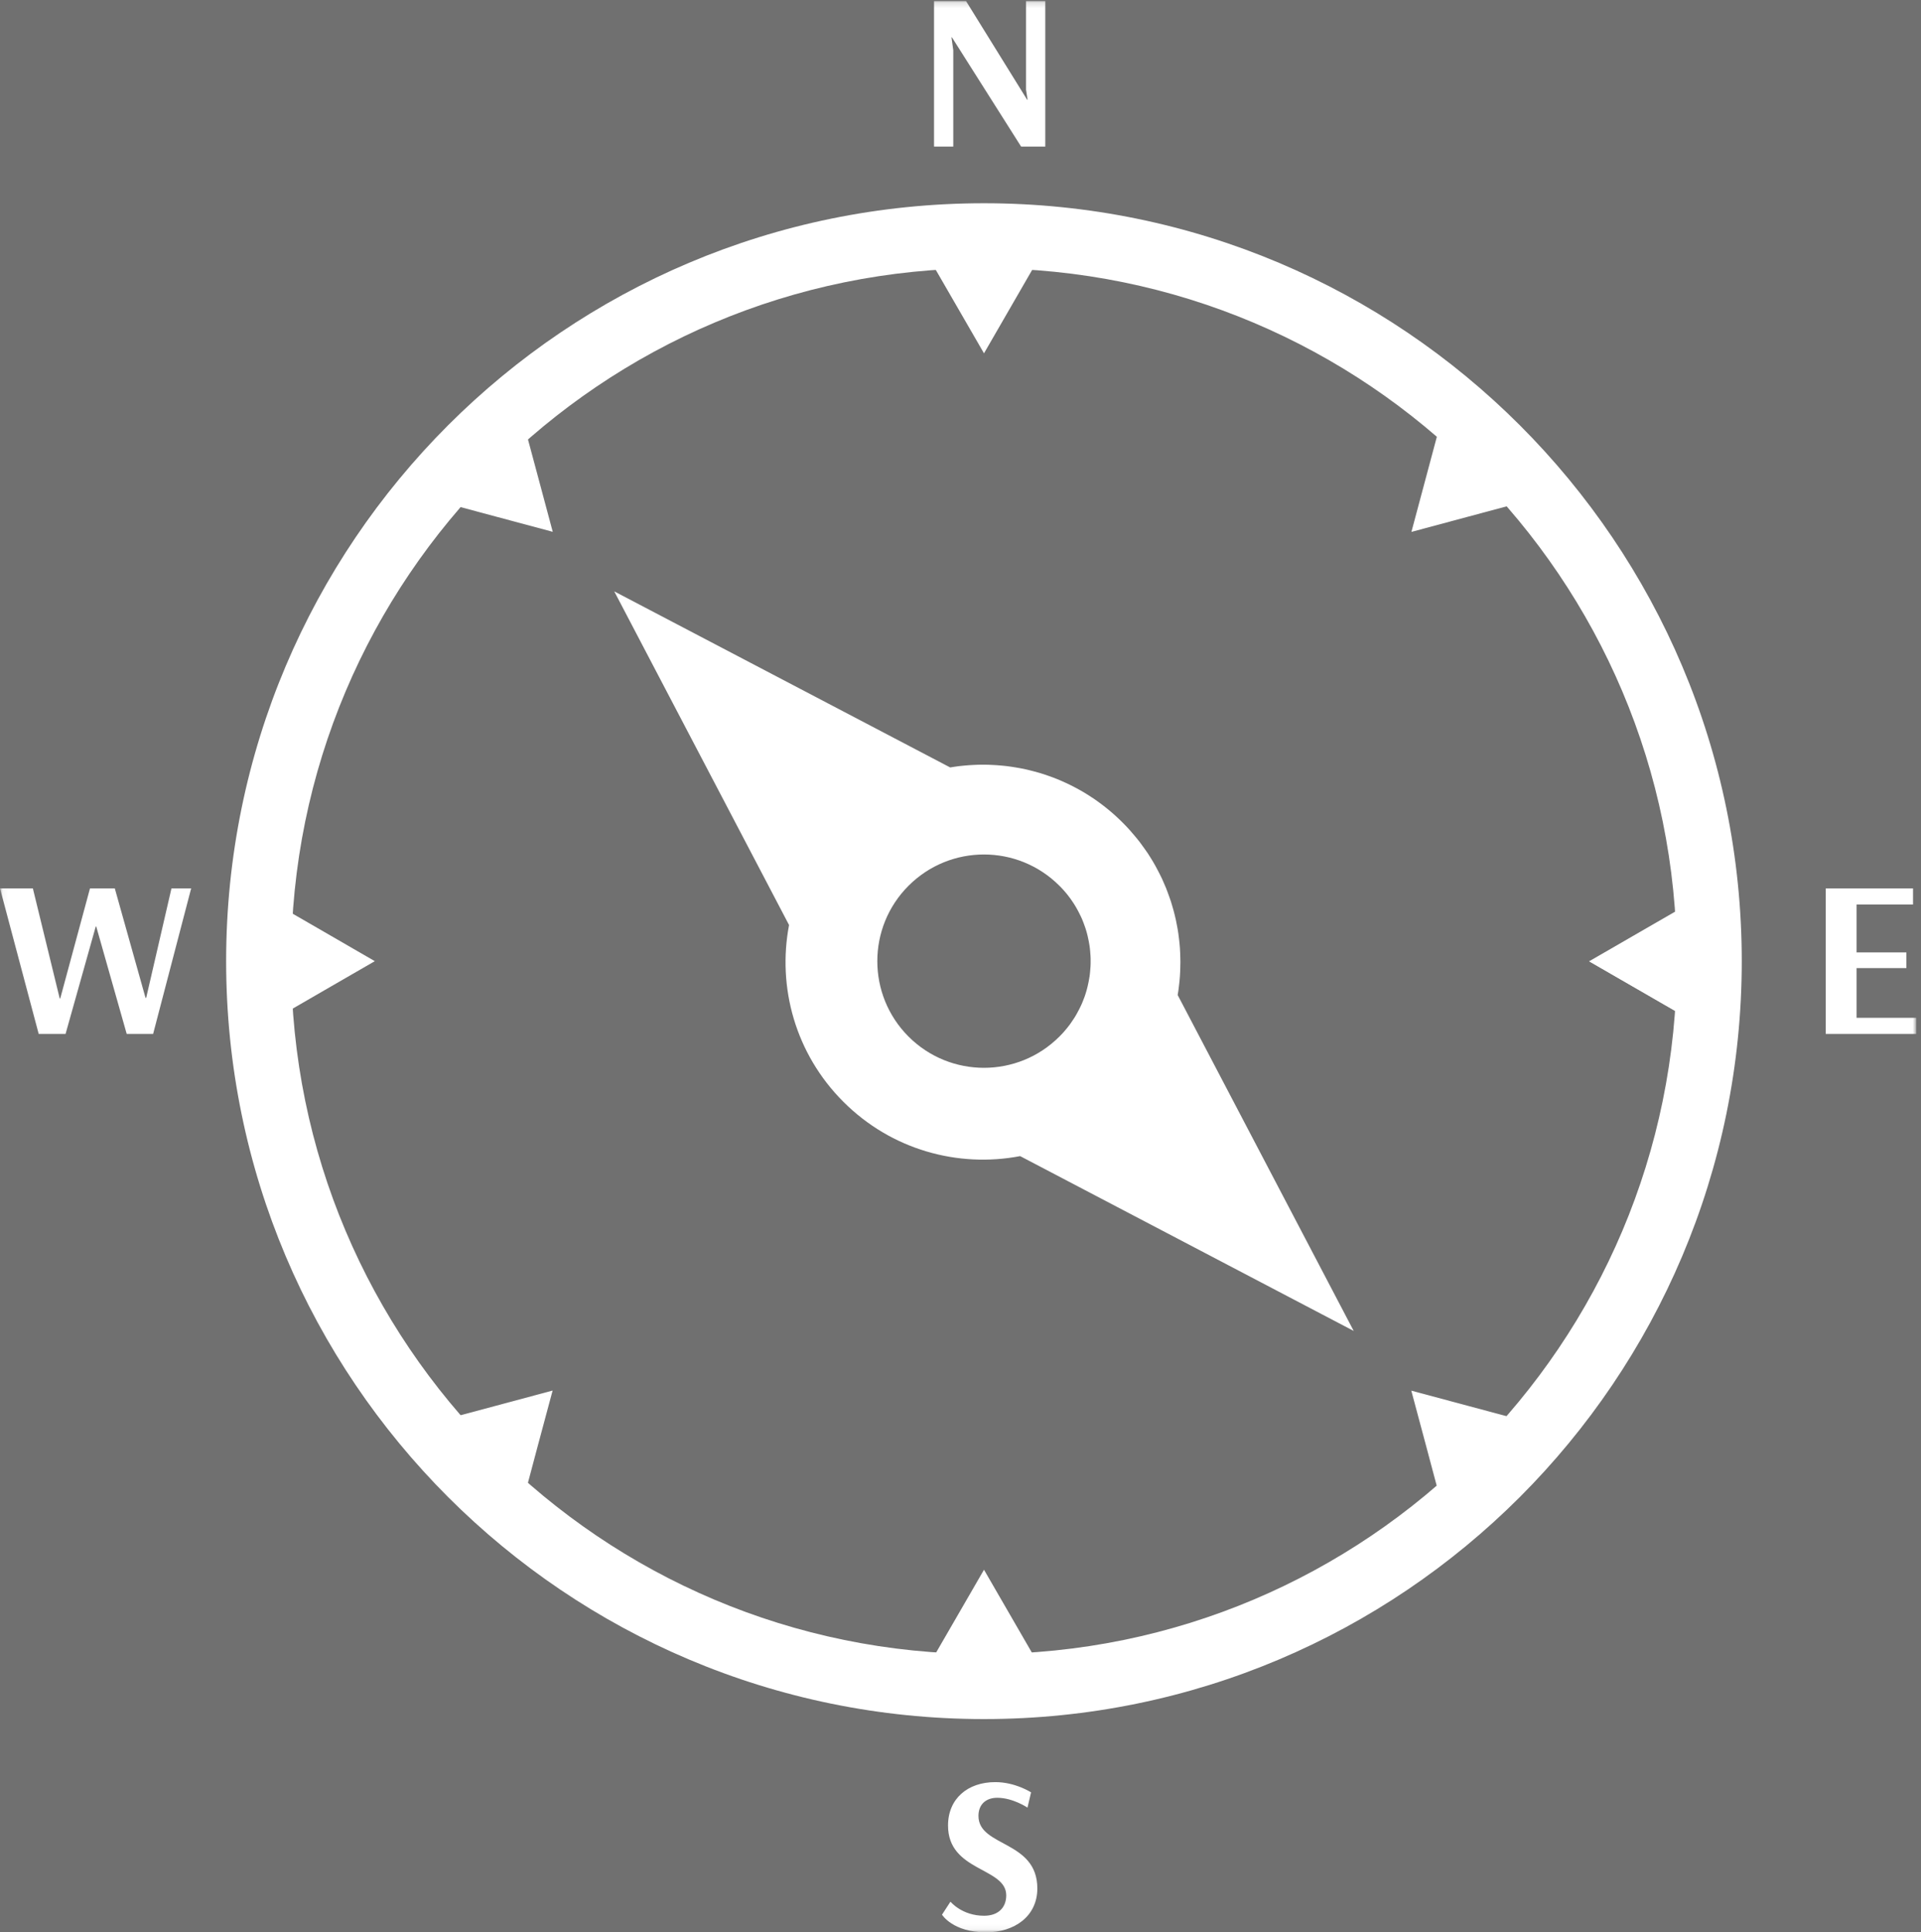 <?xml version="1.0" encoding="UTF-8" standalone="no"?>
<svg width="346px" style="opacity: .7" height="348px" viewBox="0 0 346 348" version="1.1" xmlns="http://www.w3.org/2000/svg" xmlns:xlink="http://www.w3.org/1999/xlink">
    <rect x="0" y="0" width="346" height="348" fill="#333333" stroke="none"/>
    <!-- Generator: Sketch 39.1 (31720) - http://www.bohemiancoding.com/sketch -->
    <title>compass_white2</title>
    <desc>Created with Sketch.</desc>
    <defs>
        <polygon id="path-1" points="345.133 347.94 345.133 0.188 0.06 0.188 0.06 347.94"></polygon>
    </defs>
    <g id="Page-1" stroke="none" stroke-width="1" fill="none" fill-rule="evenodd">
        <g id="compass_white2">
            <path d="M177.232,297.885 C108.308,297.885 52.439,242.016 52.439,173.099 C52.439,104.181 108.308,48.309 177.232,48.309 C246.139,48.309 302.018,104.181 302.018,173.099 C302.018,242.016 246.139,297.885 177.232,297.885 L177.232,297.885 Z M177.232,36.603 C101.848,36.603 40.73,97.714 40.73,173.099 C40.73,248.48 101.848,309.591 177.232,309.591 C252.609,309.591 313.717,248.48 313.717,173.099 C313.717,97.714 252.609,36.603 177.232,36.603 L177.232,36.603 Z" id="Fill-1" fill="#FFFFFF"></path>
            <path d="M271.651,91.113 C269.7,88.858 267.643,86.65 265.5,84.494 C263.348,82.349 261.143,80.305 258.882,78.347 L254.216,95.792 L264.414,93.054 L271.651,91.113 L271.651,91.113 Z M94.877,78.327 C92.613,80.288 90.408,82.335 88.265,84.488 C86.116,86.63 84.073,88.839 82.111,91.099 L89.345,93.041 L99.557,95.776 L96.822,85.567 L94.877,78.327 L94.877,78.327 Z M186.266,47.987 C183.277,47.776 180.269,47.658 177.232,47.658 C174.191,47.658 171.186,47.776 168.191,47.987 L177.232,63.633 L186.266,47.987 L186.266,47.987 Z" id="Fill-2" fill="#FFFFFF"></path>
            <path d="M258.859,267.893 C261.12,265.929 263.328,263.878 265.484,261.736 C267.636,259.587 269.677,257.379 271.632,255.118 L264.391,253.179 L254.196,250.445 L256.93,260.65 L258.859,267.893 L258.859,267.893 Z M186.266,298.329 C183.277,298.543 180.269,298.661 177.232,298.661 C174.191,298.661 171.186,298.543 168.191,298.329 L171.943,291.845 L177.232,282.697 L186.266,298.329 L186.266,298.329 Z" id="Fill-3" fill="#FFFFFF"></path>
            <path d="M82.095,255.101 C84.05,257.359 86.093,259.571 88.242,261.723 C90.398,263.869 92.603,265.916 94.867,267.874 L96.796,260.627 L99.534,250.428 L89.325,253.166 L82.095,255.101 L82.095,255.101 Z M51.876,164.065 C51.663,167.056 51.541,170.061 51.541,173.099 C51.541,176.133 51.663,179.144 51.876,182.133 L58.357,178.384 L67.509,173.099 L58.357,167.807 L51.876,164.065 L51.876,164.065 Z" id="Fill-4" fill="#FFFFFF"></path>
            <path d="M301.866,182.146 C302.084,179.167 302.205,176.159 302.205,173.122 C302.205,170.087 302.084,167.066 301.866,164.091 L295.376,167.84 L286.227,173.122 L295.376,178.4 L301.866,182.146" id="Fill-5" fill="#FFFFFF"></path>
            <path d="M301.866,182.146 C302.084,179.167 302.205,176.159 302.205,173.122 L286.227,173.122 L295.376,178.4 L301.866,182.146" id="Fill-6" fill="#FFFFFF"></path>
            <path d="M302.073,164.065 C302.291,167.056 302.403,170.061 302.403,173.099 C302.403,176.133 302.291,179.144 302.073,182.133 L295.59,178.384 L286.441,173.099 L295.59,167.807 L302.073,164.065" id="Fill-7" fill="#FFFFFF"></path>
            <path d="M196.438,173.099 L196.438,173.553 L196.438,173.559 C196.425,173.711 196.425,173.865 196.419,174.017 C196.408,174.168 196.395,174.323 196.385,174.474 C196.376,174.636 196.369,174.784 196.349,174.938 C196.336,175.093 196.32,175.244 196.303,175.393 L196.303,175.396 C196.28,175.55 196.26,175.708 196.244,175.857 C196.211,176.005 196.191,176.163 196.165,176.307 C196.142,176.465 196.113,176.617 196.083,176.771 C196.05,176.916 196.024,177.068 195.987,177.219 C195.961,177.364 195.921,177.522 195.888,177.67 C195.849,177.815 195.813,177.973 195.773,178.121 C195.731,178.272 195.685,178.42 195.648,178.568 C195.593,178.716 195.556,178.858 195.513,179.009 C195.461,179.161 195.418,179.309 195.365,179.46 C195.306,179.602 195.26,179.747 195.198,179.891 C195.145,180.036 195.092,180.181 195.03,180.329 C194.977,180.471 194.905,180.612 194.855,180.76 C194.793,180.905 194.717,181.043 194.654,181.188 C194.595,181.326 194.52,181.468 194.447,181.616 C194.381,181.754 194.315,181.889 194.23,182.031 C194.167,182.172 194.092,182.307 194.009,182.445 C193.937,182.59 193.855,182.725 193.776,182.863 C193.7,182.998 193.614,183.136 193.529,183.271 C193.447,183.403 193.361,183.531 193.269,183.66 C193.183,183.801 193.094,183.933 192.999,184.061 C192.913,184.193 192.812,184.321 192.726,184.459 C192.63,184.584 192.535,184.716 192.43,184.841 C192.341,184.973 192.229,185.101 192.134,185.223 L192.124,185.223 C192.028,185.345 191.923,185.473 191.814,185.598 C191.712,185.723 191.6,185.842 191.495,185.967 C191.38,186.085 191.265,186.207 191.159,186.325 C191.041,186.444 190.929,186.566 190.81,186.681 C183.307,194.181 171.146,194.181 163.64,186.681 C156.143,179.177 156.143,167.013 163.64,159.517 C171.146,152.01 183.307,152.01 190.81,159.517 C190.929,159.632 191.041,159.75 191.159,159.869 C191.265,159.987 191.38,160.112 191.495,160.231 C191.6,160.356 191.712,160.471 191.814,160.596 C191.923,160.724 192.028,160.853 192.134,160.971 C192.229,161.103 192.341,161.228 192.43,161.35 C192.535,161.481 192.63,161.613 192.726,161.738 C192.812,161.866 192.913,161.995 192.999,162.126 C193.094,162.268 193.183,162.396 193.269,162.528 C193.361,162.663 193.447,162.795 193.529,162.929 C193.614,163.064 193.7,163.199 193.776,163.337 L194.009,163.749 C194.092,163.887 194.167,164.022 194.23,164.157 C194.315,164.299 194.381,164.443 194.447,164.585 C194.52,164.73 194.595,164.868 194.654,165.003 C194.717,165.154 194.793,165.289 194.855,165.437 C194.905,165.579 194.977,165.73 195.03,165.868 C195.092,166.01 195.145,166.151 195.198,166.303 C195.306,166.599 195.418,166.888 195.513,167.185 L195.513,167.188 C195.556,167.333 195.593,167.477 195.648,167.629 L195.773,168.07 C195.813,168.221 195.849,168.376 195.888,168.517 C195.921,168.672 195.961,168.823 195.987,168.978 C196.024,169.123 196.05,169.278 196.083,169.429 C196.113,169.581 196.142,169.732 196.165,169.88 C196.191,170.031 196.211,170.186 196.244,170.344 C196.26,170.482 196.28,170.64 196.303,170.798 C196.32,170.953 196.336,171.101 196.349,171.259 C196.369,171.414 196.376,171.562 196.385,171.713 C196.395,171.871 196.408,172.019 196.419,172.171 L196.419,172.177 C196.425,172.325 196.425,172.483 196.438,172.635 L196.438,173.099 L196.438,173.099 Z M212.117,179.197 C212.16,178.924 212.209,178.651 212.245,178.387 C212.281,178.104 212.317,177.815 212.35,177.538 C212.393,177.255 212.419,176.972 212.446,176.686 C212.469,176.409 212.495,176.123 212.518,175.837 C212.541,175.554 212.558,175.264 212.564,174.985 C212.581,174.701 212.591,174.422 212.591,174.135 C212.613,173.563 212.613,172.997 212.591,172.421 C212.591,172.141 212.581,171.861 212.564,171.578 C212.558,171.292 212.541,171.002 212.518,170.722 C212.495,170.439 212.469,170.157 212.446,169.867 C212.419,169.59 212.393,169.301 212.35,169.021 C212.317,168.738 212.281,168.458 212.245,168.175 C212.205,167.889 212.156,167.613 212.113,167.333 C212.057,167.056 212.011,166.767 211.952,166.484 C211.903,166.201 211.84,165.928 211.787,165.648 C211.728,165.368 211.662,165.092 211.59,164.808 C211.528,164.535 211.445,164.259 211.379,163.986 C211.3,163.703 211.222,163.433 211.139,163.156 C211.057,162.88 210.975,162.603 210.892,162.33 C210.8,162.054 210.705,161.788 210.606,161.508 C210.524,161.244 210.422,160.974 210.313,160.705 C210.221,160.435 210.112,160.162 210.007,159.895 C209.895,159.628 209.78,159.365 209.662,159.099 C209.55,158.835 209.428,158.565 209.316,158.302 C209.188,158.042 209.062,157.786 208.937,157.526 C208.806,157.256 208.667,157.002 208.536,156.746 C208.401,156.482 208.263,156.229 208.125,155.972 C207.983,155.719 207.835,155.459 207.69,155.209 C207.536,154.952 207.384,154.709 207.226,154.452 C207.062,154.208 206.907,153.958 206.759,153.714 C206.588,153.468 206.423,153.218 206.245,152.977 C206.081,152.734 205.9,152.487 205.729,152.26 C205.561,152.01 205.37,151.776 205.196,151.533 C205.015,151.299 204.82,151.072 204.63,150.835 C204.445,150.598 204.254,150.371 204.047,150.147 C203.856,149.917 203.659,149.683 203.455,149.459 C203.254,149.235 203.047,149.012 202.833,148.788 C202.628,148.567 202.411,148.35 202.188,148.13 C201.977,147.913 201.75,147.699 201.533,147.491 C201.315,147.277 201.088,147.076 200.865,146.869 C200.644,146.665 200.417,146.464 200.187,146.273 C199.946,146.076 199.726,145.879 199.492,145.694 C199.258,145.503 199.025,145.313 198.781,145.128 C198.548,144.947 198.317,144.766 198.067,144.592 C197.837,144.417 197.593,144.243 197.35,144.072 C197.106,143.901 196.872,143.736 196.609,143.578 C196.369,143.414 196.113,143.252 195.875,143.101 C195.615,142.936 195.365,142.788 195.112,142.634 C194.855,142.489 194.608,142.344 194.358,142.206 C194.098,142.061 193.838,141.926 193.578,141.785 C193.332,141.65 193.065,141.515 192.808,141.39 C192.535,141.265 192.278,141.133 192.015,141.011 C191.755,140.893 191.495,140.774 191.228,140.656 C190.952,140.541 190.692,140.429 190.429,140.317 C190.159,140.211 189.892,140.106 189.623,140.004 C189.349,139.905 189.086,139.803 188.8,139.708 C188.54,139.616 188.27,139.524 187.997,139.432 C187.727,139.346 187.44,139.264 187.177,139.181 C186.894,139.106 186.621,139.023 186.341,138.948 C186.072,138.875 185.785,138.796 185.512,138.734 C185.232,138.668 184.959,138.599 184.679,138.54 C184.393,138.477 184.113,138.421 183.84,138.365 C183.554,138.319 183.277,138.26 182.991,138.217 C182.705,138.171 182.425,138.118 182.145,138.082 C181.859,138.046 181.596,138.006 181.306,137.967 C181.017,137.931 180.733,137.908 180.454,137.881 C180.171,137.852 179.888,137.825 179.608,137.809 C179.315,137.789 179.032,137.766 178.752,137.76 C178.462,137.736 178.183,137.73 177.9,137.723 C177.61,137.723 177.324,137.717 177.044,137.717 C176.761,137.717 176.482,137.723 176.195,137.723 C175.902,137.73 175.622,137.736 175.343,137.76 C175.06,137.766 174.77,137.789 174.484,137.809 C174.204,137.825 173.921,137.852 173.641,137.881 C173.355,137.908 173.072,137.931 172.792,137.967 C172.503,138.006 172.219,138.046 171.943,138.082 C171.673,138.115 171.407,138.164 171.14,138.211 L110.634,106.501 L142.12,166.589 C139.987,177.768 143.242,189.771 151.904,198.423 C160.556,207.085 172.565,210.343 183.742,208.207 L243.822,239.692 L212.117,179.197 L212.117,179.197 Z" id="Fill-8" fill="#FFFFFF"></path>
            <g id="Group-14">
                <mask id="mask-2" fill="white">
                    <use xlink:href="#path-1"></use>
                </mask>
                <g id="Clip-10"></g>
                <polyline id="Fill-9" fill="#FFFFFF" mask="url(#mask-2)" points="188.27 0.188 184.804 0.188 184.804 16.156 185.084 17.97 185.008 17.97 173.993 0.188 168.234 0.188 168.234 26.401 171.699 26.401 171.699 9.057 171.377 6.724 171.456 6.724 183.919 26.401 188.27 26.401 188.27 0.188"></polyline>
                <path d="M185.709,322.794 C185.709,322.794 182.892,320.945 179.265,320.945 C174.296,320.945 170.755,323.923 170.755,328.768 C170.755,337.107 181.237,336.265 181.237,341.339 C181.237,343.478 179.865,345.012 177.248,345.012 C173.246,345.012 171.193,342.475 171.193,342.475 L169.669,344.815 C169.669,344.815 171.607,348 177.61,348 C182.688,348 186.838,345.134 186.838,340.095 C186.838,331.384 176.234,332.677 176.234,327.03 C176.234,324.934 177.61,323.765 179.624,323.765 C182.448,323.765 185.064,325.539 185.064,325.539 L185.709,322.794" id="Fill-11" fill="#FFFFFF" mask="url(#mask-2)"></path>
                <polyline id="Fill-12" fill="#FFFFFF" mask="url(#mask-2)" points="345.133 183.301 334.398 183.301 334.398 174.346 343.363 174.346 343.363 171.522 334.398 171.522 334.398 162.897 344.567 162.897 344.567 159.994 328.839 159.994 328.839 186.204 345.133 186.204 345.133 183.301"></polyline>
                <polyline id="Fill-13" fill="#FFFFFF" mask="url(#mask-2)" points="30.883 159.994 26.328 179.71 26.213 179.71 20.677 159.994 16.208 159.994 10.847 179.829 10.758 179.829 5.92 159.994 0 159.994 6.971 186.204 11.808 186.204 17.248 166.846 17.331 166.846 22.823 186.204 27.579 186.204 34.431 159.994 30.883 159.994"></polyline>
            </g>
        </g>
    </g>
</svg>
